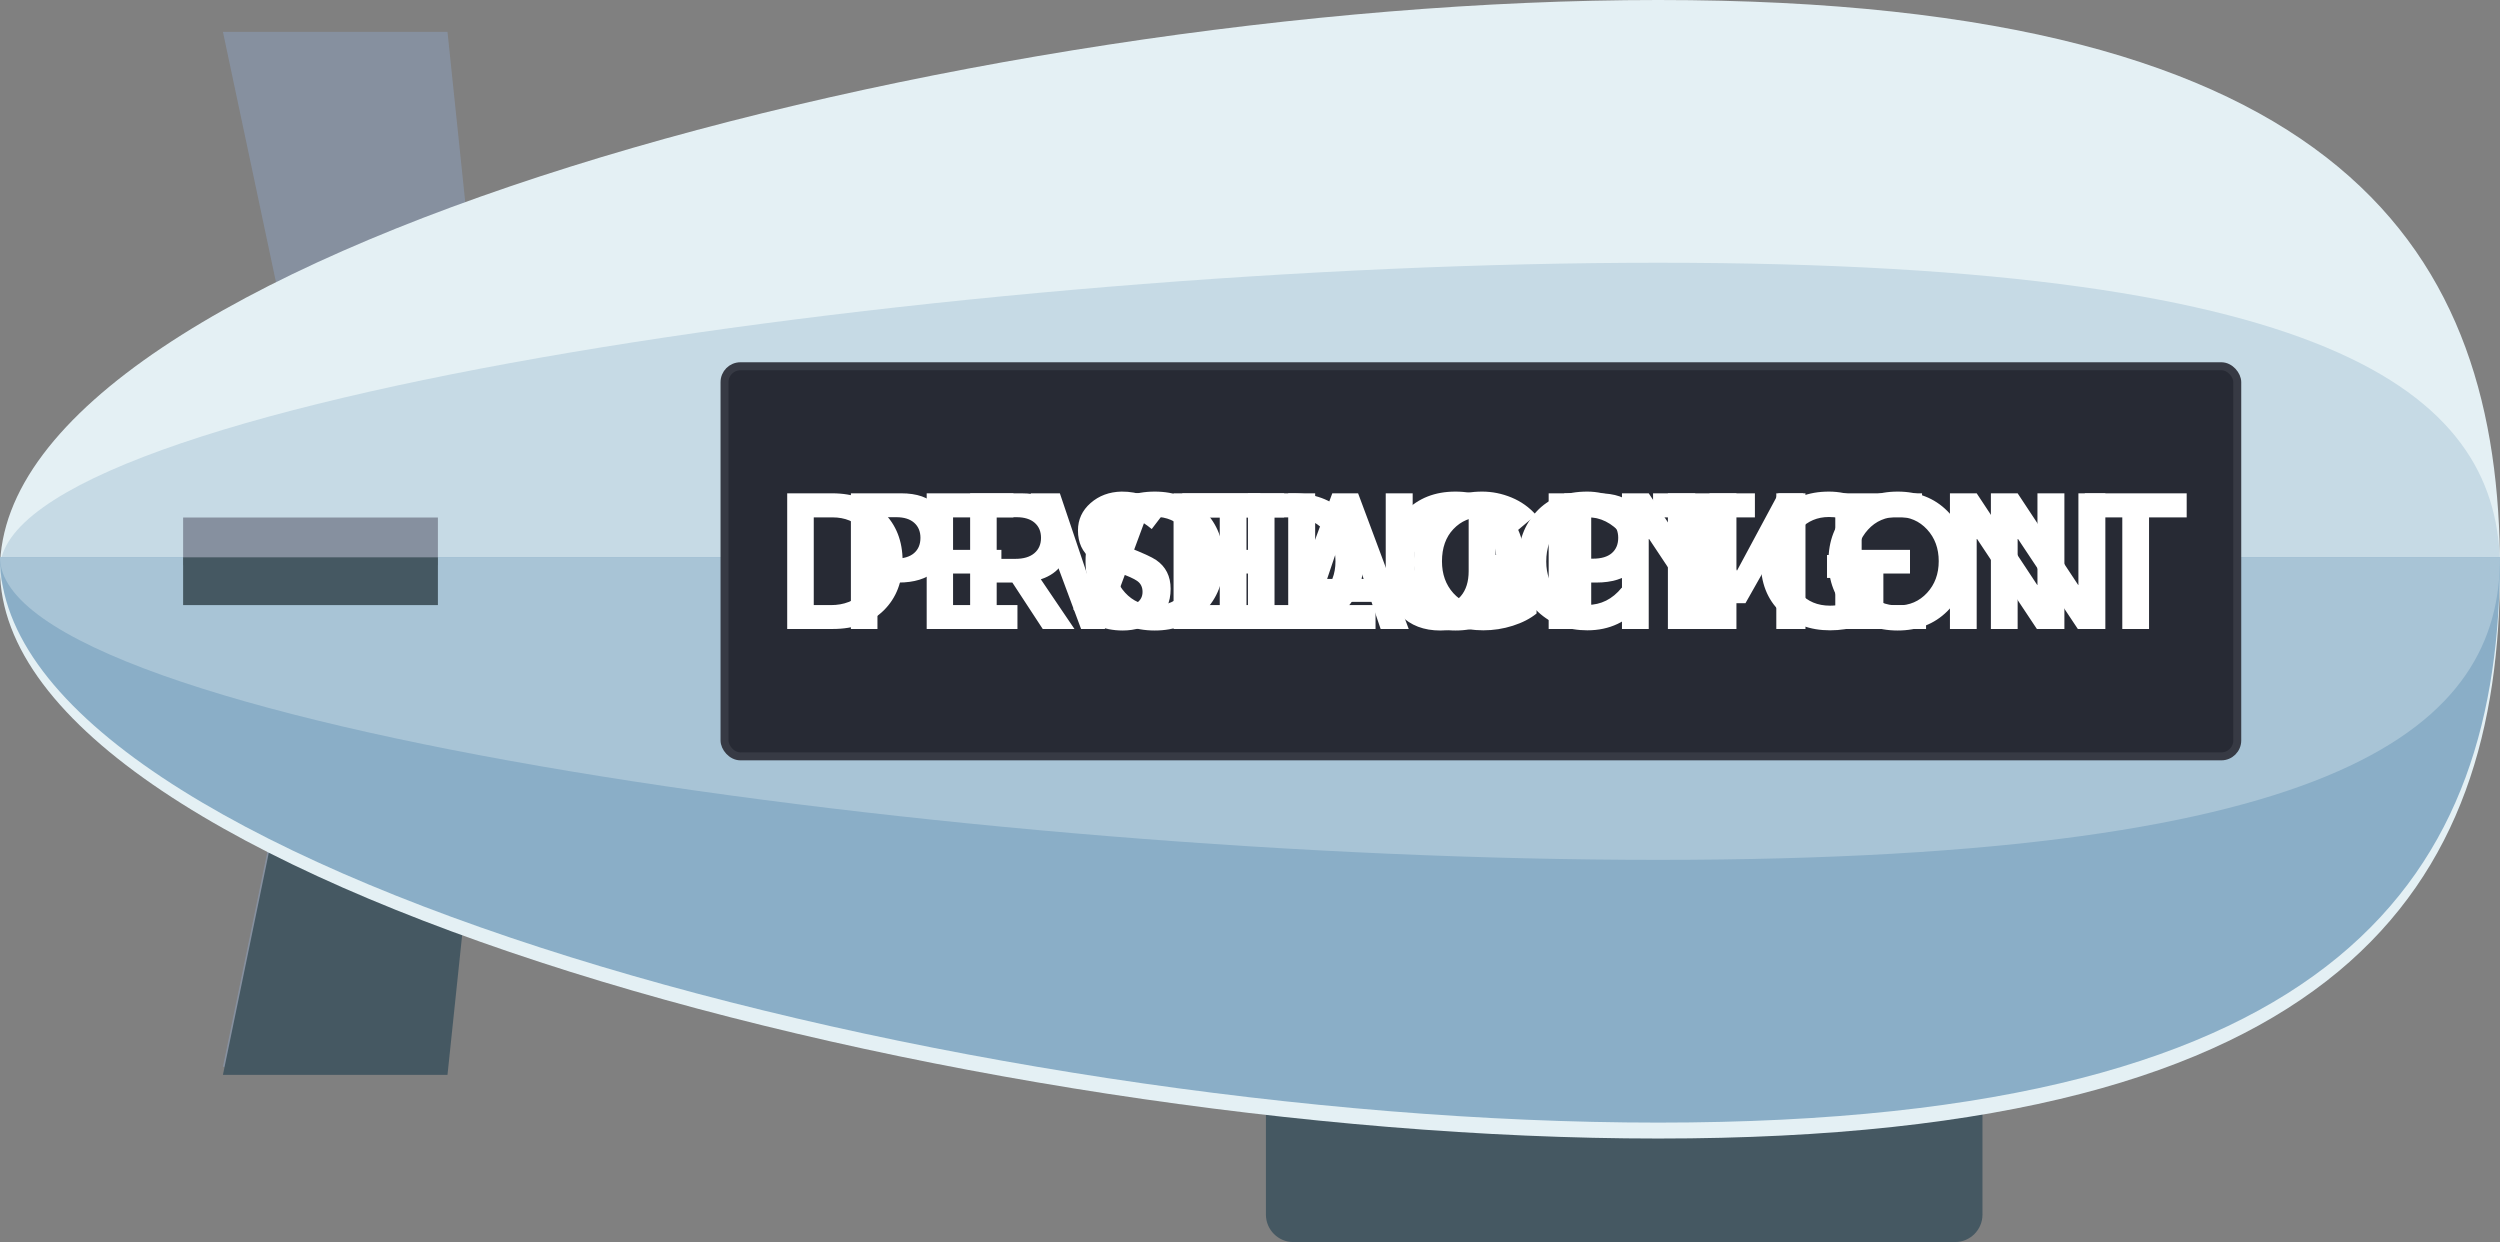 <?xml version="1.0" encoding="UTF-8"?>
<svg width="314px" height="156px" viewBox="0 0 314 156" version="1.1" xmlns="http://www.w3.org/2000/svg" xmlns:xlink="http://www.w3.org/1999/xlink">
    <rect x="0" y="0" width="314" height="156" fill="#808080" stroke="none"/>
    <!-- Generator: Sketch 53.2 (72643) - https://sketchapp.com -->
    <style>
      @keyframes development {
        0%, 32% {
          opacity: 1;
        }

        33%, 100% {
          opacity: 0;
        }
      }

      @keyframes staging {
        0%, 33% {
          opacity: 0;
        }

        34%, 66% {
          opacity: 1;
        }

        67%, 100% {
          opacity: 0;
        }
      }

      @keyframes production {
        0%, 66% {
          opacity: 0;
        }

        67%, 100% {
          opacity: 1;
        }
      }

      #DEVELOPMENT {
        -webkit-animation: development 120s linear infinite 0s;
        animation: development 120s linear infinite 0s;
      }

      #STAGING {
        -webkit-animation: staging 120s linear infinite 0s;
        animation: staging 120s linear infinite 0s;
      }

      #PRODUCTION {
        -webkit-animation: production 120s linear infinite 0s;
        animation: production 120s linear infinite 0s;
      }
    </style>
    <title>Blimp + Environment</title>
    <desc>Created with Sketch.</desc>
    <g id="Page-1" stroke="none" stroke-width="1" fill="none" fill-rule="evenodd">
        <g id="Desktop-HD-Copy-8" transform="translate(-48, -599)">
            <g id="Blimp-+-Environment" transform="translate(48, 599)">
                <g id="Blimp">
                    <path d="M159,152.559 L159,115.436 C159,113.546 160.541,112 162.425,112 L245.575,112 C247.459,112 249,113.546 249,115.436 L249,152.559 C249,154.449 247.459,156 245.575,156 L162.425,156 C160.541,156 159,154.449 159,152.559" id="Fill-77-Copy" fill="#455862"></path>
                    <polygon id="Fill-78-Copy" fill="#86909F" points="56.205 4 63 69.204 56.205 134 28 134 41.598 68.172 28 4"></polygon>
                    <polyline id="Fill-79-Copy" fill="#455862" points="62.963 70 63 70.206 56.205 135 28 135 41.427 70 62.963 70"></polyline>
                    <path d="M208.27,0 C294.982,0 314,32.012 314,71.495 C314,110.988 294.982,143 208.27,143 C121.562,143 0,110.988 0,71.495 C0,32.012 121.562,0 208.27,0" id="Fill-80-Copy" fill="#E4F0F4"></path>
                    <path d="M208.27,33 C294.982,33 314,50.237 314,71.495 C314,92.763 294.982,110 208.27,110 C121.562,110 0,92.763 0,71.495 C0,50.237 121.562,33 208.27,33" id="Fill-81-Copy" fill="#C6DAE5"></path>
                    <path d="M0,70 L314,70 C314,109.214 294.982,141 208.27,141 C121.562,141 0,109.214 0,70" id="Fill-82-Copy" fill="#8AAEC7"></path>
                    <path d="M0,70 L314,70 C314,90.989 294.982,108 208.27,108 C121.562,108 0,90.989 0,70" id="Fill-83-Copy" fill="#A8C4D6"></path>
                    <polygon id="Fill-287-Copy" fill="#86909F" points="23 71 55 71 55 65 23 65"></polygon>
                    <polygon id="Fill-288-Copy" fill="#455862" points="23 76 55 76 55 70 23 70"></polygon>
                </g>
                <rect id="LED-Display" stroke="#373A44" fill="#272A34" x="91" y="46" width="190" height="49" rx="2"></rect>
                <path d="M98.872,79 L98.872,61.96 L104.512,61.96 C107.184,61.96 109.328,62.748 110.944,64.324 C112.56,65.9 113.368,67.96 113.368,70.504 C113.368,73.048 112.58,75.1 111.004,76.66 C109.428,78.22 107.288,79 104.584,79 L98.872,79 Z M102.208,76 L104.368,76 C106,76 107.324,75.48 108.34,74.44 C109.356,73.4 109.864,72.088 109.864,70.504 C109.864,68.904 109.368,67.584 108.376,66.544 C107.384,65.504 106.12,64.984 104.584,64.984 L102.208,64.984 L102.208,76 Z M116.392,79 L116.392,61.96 L127.288,61.96 L127.288,64.984 L119.704,64.984 L119.704,69.064 L125.776,69.064 L125.776,72.04 L119.704,72.04 L119.704,76 L127.792,76 L127.792,79 L116.392,79 Z M141.448,61.96 L145.072,61.96 L138.76,79 L135.784,79 L129.448,61.96 L133.12,61.96 L137.248,74.2 L137.296,74.2 L141.448,61.96 Z M147.4,79 L147.4,61.96 L158.296,61.96 L158.296,64.984 L150.712,64.984 L150.712,69.064 L156.784,69.064 L156.784,72.04 L150.712,72.04 L150.712,76 L158.8,76 L158.8,79 L147.4,79 Z M161.8,79 L161.8,61.96 L165.184,61.96 L165.184,76 L172.768,76 L172.768,79 L161.8,79 Z M182.8,79.192 C180.24,79.192 178.152,78.372 176.536,76.732 C174.92,75.092 174.112,73.008 174.112,70.48 C174.112,67.936 174.92,65.844 176.536,64.204 C178.152,62.564 180.24,61.744 182.8,61.744 C185.328,61.744 187.404,62.552 189.028,64.168 C190.652,65.784 191.464,67.888 191.464,70.48 C191.464,73.072 190.652,75.172 189.028,76.78 C187.404,78.388 185.328,79.192 182.8,79.192 Z M182.824,76.048 C184.296,76.048 185.52,75.52 186.496,74.464 C187.472,73.408 187.96,72.08 187.96,70.48 C187.96,68.88 187.472,67.552 186.496,66.496 C185.52,65.44 184.296,64.912 182.824,64.912 C181.304,64.912 180.056,65.448 179.08,66.52 C178.104,67.592 177.616,68.912 177.616,70.48 C177.616,72.048 178.104,73.368 179.08,74.44 C180.056,75.512 181.304,76.048 182.824,76.048 Z M194.512,79 L194.512,61.96 L200.824,61.96 C202.808,61.96 204.292,62.476 205.276,63.508 C206.26,64.54 206.752,65.912 206.752,67.624 C206.752,69.448 206.196,70.828 205.084,71.764 C203.972,72.7 202.448,73.168 200.512,73.168 L197.848,73.168 L197.848,79 L194.512,79 Z M197.848,70.168 L200.08,70.168 C201.12,70.168 201.908,69.936 202.444,69.472 C202.98,69.008 203.248,68.368 203.248,67.552 C203.248,66.752 202.984,66.12 202.456,65.656 C201.928,65.192 201.184,64.96 200.224,64.96 L197.848,64.96 L197.848,70.168 Z M223.384,61.96 L226.768,61.96 L226.768,79 L223.432,79 L223.432,68.416 L223.384,68.416 L219.232,75.76 L217.048,75.76 L212.896,68.416 L212.848,68.416 L212.848,79 L209.488,79 L209.488,61.96 L212.896,61.96 L218.128,71.656 L218.176,71.656 L223.384,61.96 Z M230.512,79 L230.512,61.96 L241.408,61.96 L241.408,64.984 L233.824,64.984 L233.824,69.064 L239.896,69.064 L239.896,72.04 L233.824,72.04 L233.824,76 L241.912,76 L241.912,79 L230.512,79 Z M255.904,61.96 L259.288,61.96 L259.288,79 L255.832,79 L248.32,67.696 L248.272,67.696 L248.272,79 L244.912,79 L244.912,61.96 L248.272,61.96 L255.88,73.48 L255.904,73.48 L255.904,61.96 Z M266.56,79 L266.56,64.984 L261.856,64.984 L261.856,61.96 L274.648,61.96 L274.648,64.984 L269.92,64.984 L269.92,79 L266.56,79 Z" id="DEVELOPMENT" fill="#FFFFFF" fill-rule="nonzero"></path>
                <path d="M141.008,79.192 C138.592,79.192 136.52,78.296 134.792,76.504 L136.808,74.008 C137.416,74.712 138.096,75.244 138.848,75.604 C139.6,75.964 140.336,76.144 141.056,76.144 C141.856,76.144 142.464,75.98 142.88,75.652 C143.296,75.324 143.504,74.888 143.504,74.344 C143.504,73.752 143.288,73.3 142.856,72.988 C142.424,72.676 141.648,72.328 140.528,71.944 C139.76,71.672 139.12,71.412 138.608,71.164 C138.096,70.916 137.568,70.584 137.024,70.168 C136.48,69.752 136.072,69.248 135.8,68.656 C135.528,68.064 135.392,67.384 135.392,66.616 C135.392,65.256 135.92,64.112 136.976,63.184 C138.032,62.256 139.328,61.776 140.864,61.744 C142.944,61.728 144.856,62.448 146.6,63.904 L144.656,66.448 C143.312,65.328 142.072,64.768 140.936,64.768 C140.328,64.768 139.836,64.92 139.46,65.224 C139.084,65.528 138.896,65.944 138.896,66.472 C138.88,66.968 139.08,67.364 139.496,67.66 C139.912,67.956 140.664,68.32 141.752,68.752 C143.512,69.44 144.664,69.968 145.208,70.336 C146.424,71.168 147.032,72.376 147.032,73.96 C147.032,75.672 146.424,76.972 145.208,77.86 C143.992,78.748 142.592,79.192 141.008,79.192 Z M153.2,79 L153.2,64.984 L148.496,64.984 L148.496,61.96 L161.288,61.96 L161.288,64.984 L156.56,64.984 L156.56,79 L153.2,79 Z M173.408,79 L172.256,75.592 L165.704,75.592 L164.552,79 L161.024,79 L167.336,61.96 L170.576,61.96 L176.936,79 L173.408,79 Z M166.688,72.712 L171.272,72.712 L168.992,66.016 L168.944,66.016 L166.688,72.712 Z M186.296,79.168 C183.768,79.168 181.684,78.392 180.044,76.84 C178.404,75.288 177.584,73.176 177.584,70.504 C177.584,67.96 178.36,65.864 179.912,64.216 C181.464,62.568 183.544,61.744 186.152,61.744 C187.416,61.744 188.648,61.992 189.848,62.488 C191.048,62.984 192.072,63.712 192.92,64.672 L190.52,66.688 C189.304,65.52 187.848,64.936 186.152,64.936 C184.712,64.936 183.512,65.44 182.552,66.448 C181.592,67.456 181.112,68.808 181.112,70.504 C181.112,72.104 181.584,73.432 182.528,74.488 C183.472,75.544 184.728,76.072 186.296,76.072 C187.544,76.072 188.696,75.752 189.752,75.112 L189.752,72.592 L185.912,72.592 L185.912,69.712 L192.992,69.712 L192.992,77.056 C192.208,77.696 191.216,78.208 190.016,78.592 C188.816,78.976 187.576,79.168 186.296,79.168 Z M196.472,79 L196.472,61.96 L199.856,61.96 L199.856,79 L196.472,79 Z M214.712,61.96 L218.096,61.96 L218.096,79 L214.64,79 L207.128,67.696 L207.08,67.696 L207.08,79 L203.72,79 L203.72,61.96 L207.08,61.96 L214.688,73.48 L214.712,73.48 L214.712,61.96 Z M229.856,79.168 C227.328,79.168 225.244,78.392 223.604,76.84 C221.964,75.288 221.144,73.176 221.144,70.504 C221.144,67.96 221.92,65.864 223.472,64.216 C225.024,62.568 227.104,61.744 229.712,61.744 C230.976,61.744 232.208,61.992 233.408,62.488 C234.608,62.984 235.632,63.712 236.48,64.672 L234.08,66.688 C232.864,65.52 231.408,64.936 229.712,64.936 C228.272,64.936 227.072,65.44 226.112,66.448 C225.152,67.456 224.672,68.808 224.672,70.504 C224.672,72.104 225.144,73.432 226.088,74.488 C227.032,75.544 228.288,76.072 229.856,76.072 C231.104,76.072 232.256,75.752 233.312,75.112 L233.312,72.592 L229.472,72.592 L229.472,69.712 L236.552,69.712 L236.552,77.056 C235.768,77.696 234.776,78.208 233.576,78.592 C232.376,78.976 231.136,79.168 229.856,79.168 Z" id="STAGING" fill="#FFFFFF" fill-rule="nonzero"></path>
                <path d="M106.872,79 L106.872,61.96 L113.184,61.96 C115.168,61.96 116.652,62.476 117.636,63.508 C118.62,64.54 119.112,65.912 119.112,67.624 C119.112,69.448 118.556,70.828 117.444,71.764 C116.332,72.7 114.808,73.168 112.872,73.168 L110.208,73.168 L110.208,79 L106.872,79 Z M110.208,70.168 L112.44,70.168 C113.48,70.168 114.268,69.936 114.804,69.472 C115.34,69.008 115.608,68.368 115.608,67.552 C115.608,66.752 115.344,66.12 114.816,65.656 C114.288,65.192 113.544,64.96 112.584,64.96 L110.208,64.96 L110.208,70.168 Z M134.952,79 L130.968,79 L127.152,73.168 L125.184,73.168 L125.184,79 L121.848,79 L121.848,61.96 L128.304,61.96 C130.272,61.96 131.752,62.476 132.744,63.508 C133.736,64.54 134.232,65.912 134.232,67.624 C134.232,70.28 133.064,71.992 130.728,72.76 L134.952,79 Z M125.184,64.96 L125.184,70.192 L127.536,70.192 C128.56,70.192 129.352,69.956 129.912,69.484 C130.472,69.012 130.752,68.368 130.752,67.552 C130.752,66.752 130.484,66.12 129.948,65.656 C129.412,65.192 128.656,64.96 127.68,64.96 L125.184,64.96 Z M145.032,79.192 C142.472,79.192 140.384,78.372 138.768,76.732 C137.152,75.092 136.344,73.008 136.344,70.48 C136.344,67.936 137.152,65.844 138.768,64.204 C140.384,62.564 142.472,61.744 145.032,61.744 C147.56,61.744 149.636,62.552 151.26,64.168 C152.884,65.784 153.696,67.888 153.696,70.48 C153.696,73.072 152.884,75.172 151.26,76.78 C149.636,78.388 147.56,79.192 145.032,79.192 Z M145.056,76.048 C146.528,76.048 147.752,75.52 148.728,74.464 C149.704,73.408 150.192,72.08 150.192,70.48 C150.192,68.88 149.704,67.552 148.728,66.496 C147.752,65.44 146.528,64.912 145.056,64.912 C143.536,64.912 142.288,65.448 141.312,66.52 C140.336,67.592 139.848,68.912 139.848,70.48 C139.848,72.048 140.336,73.368 141.312,74.44 C142.288,75.512 143.536,76.048 145.056,76.048 Z M156.744,79 L156.744,61.96 L162.384,61.96 C165.056,61.96 167.2,62.748 168.816,64.324 C170.432,65.9 171.24,67.96 171.24,70.504 C171.24,73.048 170.452,75.1 168.876,76.66 C167.3,78.22 165.16,79 162.456,79 L156.744,79 Z M160.08,76 L162.24,76 C163.872,76 165.196,75.48 166.212,74.44 C167.228,73.4 167.736,72.088 167.736,70.504 C167.736,68.904 167.24,67.584 166.248,66.544 C165.256,65.504 163.992,64.984 162.456,64.984 L160.08,64.984 L160.08,76 Z M180.912,79.192 C178.832,79.192 177.168,78.556 175.92,77.284 C174.672,76.012 174.048,74.232 174.048,71.944 L174.048,61.96 L177.432,61.96 L177.432,71.728 C177.432,72.992 177.74,74.024 178.356,74.824 C178.972,75.624 179.824,76.024 180.912,76.024 C181.968,76.024 182.824,75.64 183.48,74.872 C184.136,74.104 184.464,73.056 184.464,71.728 L184.464,61.96 L187.848,61.96 L187.848,71.944 C187.848,74.184 187.236,75.952 186.012,77.248 C184.788,78.544 183.088,79.192 180.912,79.192 Z M199.368,79.168 C196.92,79.168 194.86,78.4 193.188,76.864 C191.516,75.328 190.68,73.216 190.68,70.528 C190.68,68 191.452,65.904 192.996,64.24 C194.54,62.576 196.664,61.744 199.368,61.744 C200.616,61.744 201.836,62.016 203.028,62.56 C204.22,63.104 205.264,63.92 206.16,65.008 L203.688,67.12 C202.456,65.68 201.016,64.96 199.368,64.96 C197.864,64.96 196.628,65.468 195.66,66.484 C194.692,67.5 194.208,68.848 194.208,70.528 C194.208,72.112 194.688,73.416 195.648,74.44 C196.608,75.464 197.848,75.976 199.368,75.976 C201.08,75.976 202.52,75.256 203.688,73.816 L206.16,75.952 C204.432,78.096 202.168,79.168 199.368,79.168 Z M212.328,79 L212.328,64.984 L207.624,64.984 L207.624,61.96 L220.416,61.96 L220.416,64.984 L215.688,64.984 L215.688,79 L212.328,79 Z M223.104,79 L223.104,61.96 L226.488,61.96 L226.488,79 L223.104,79 Z M238.344,79.192 C235.784,79.192 233.696,78.372 232.08,76.732 C230.464,75.092 229.656,73.008 229.656,70.48 C229.656,67.936 230.464,65.844 232.08,64.204 C233.696,62.564 235.784,61.744 238.344,61.744 C240.872,61.744 242.948,62.552 244.572,64.168 C246.196,65.784 247.008,67.888 247.008,70.48 C247.008,73.072 246.196,75.172 244.572,76.78 C242.948,78.388 240.872,79.192 238.344,79.192 Z M238.368,76.048 C239.84,76.048 241.064,75.52 242.04,74.464 C243.016,73.408 243.504,72.08 243.504,70.48 C243.504,68.88 243.016,67.552 242.04,66.496 C241.064,65.44 239.84,64.912 238.368,64.912 C236.848,64.912 235.6,65.448 234.624,66.52 C233.648,67.592 233.16,68.912 233.16,70.48 C233.16,72.048 233.648,73.368 234.624,74.44 C235.6,75.512 236.848,76.048 238.368,76.048 Z M261.048,61.96 L264.432,61.96 L264.432,79 L260.976,79 L253.464,67.696 L253.416,67.696 L253.416,79 L250.056,79 L250.056,61.96 L253.416,61.96 L261.024,73.48 L261.048,73.48 L261.048,61.96 Z" id="PRODUCTION" fill="#FFFFFF" fill-rule="nonzero"></path>
            </g>
        </g>
    </g>
</svg>
